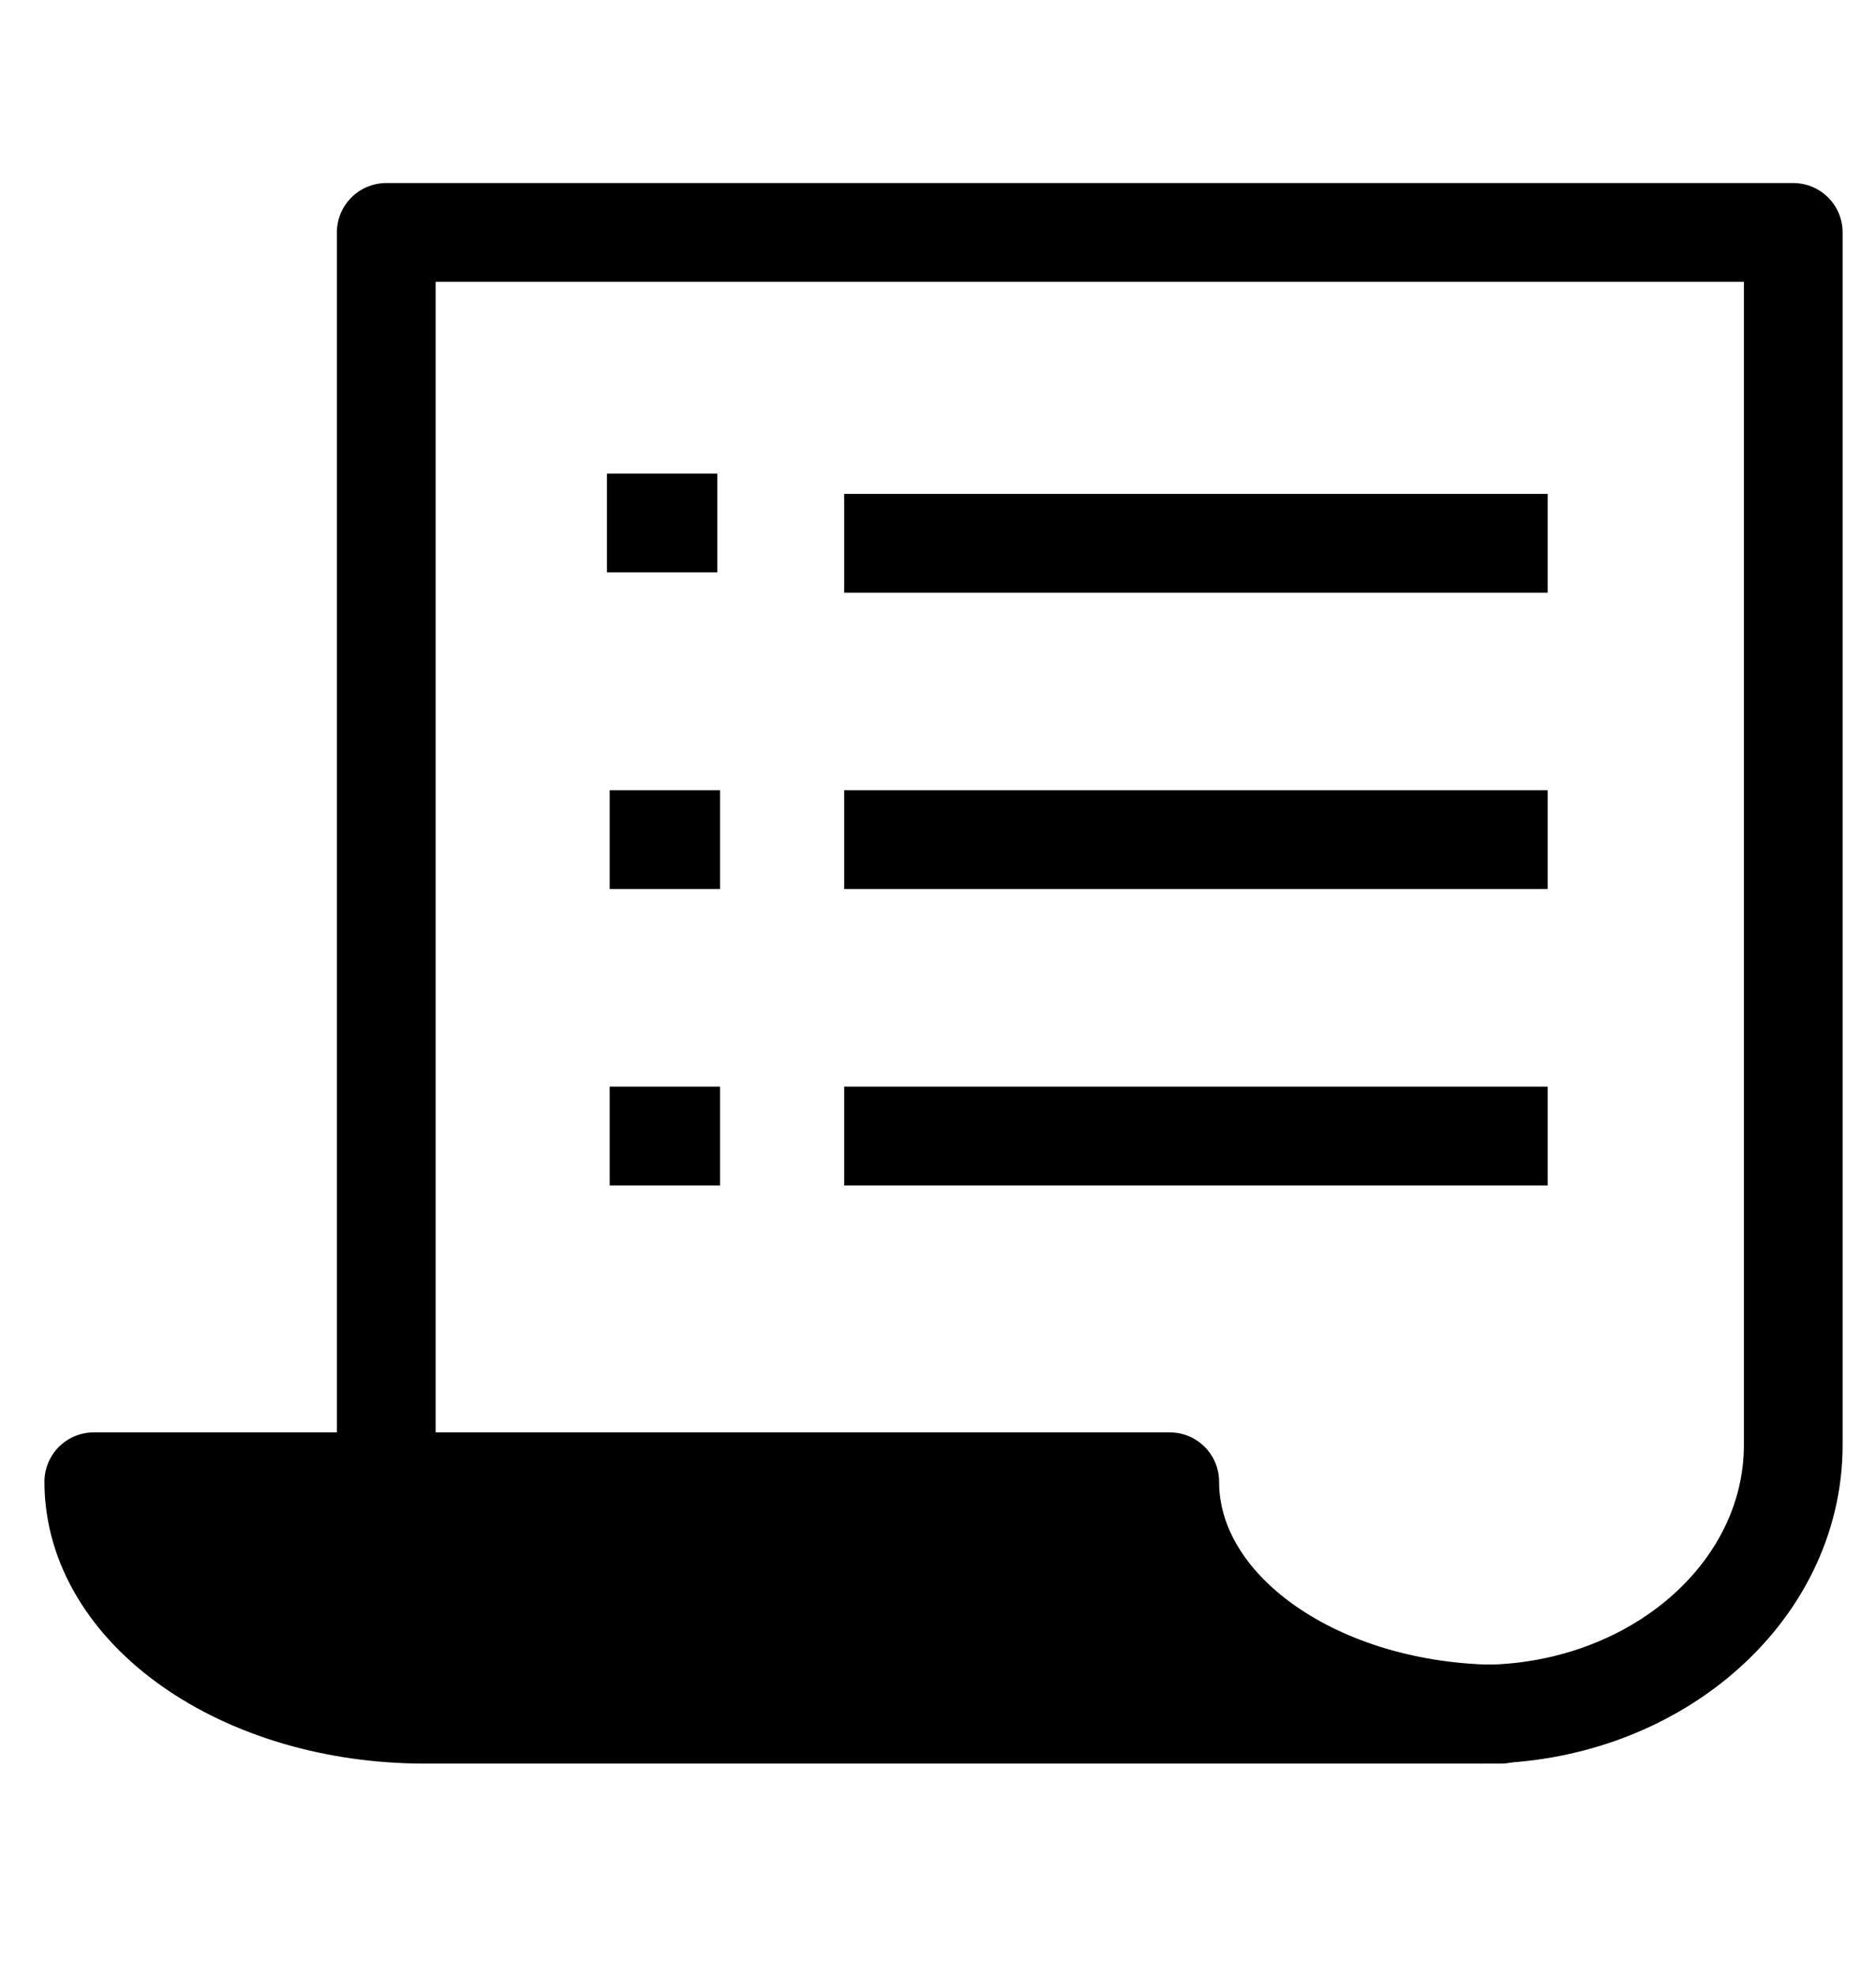 <svg width="38" height="40" viewBox="0 0 38 40" fill="none" xmlns="http://www.w3.org/2000/svg">
<path d="M7.824 29.251V4.706H36.324V29.251C36.324 32.264 33.488 34.706 29.99 34.706" stroke="black" stroke-width="2" stroke-miterlimit="10" stroke-linecap="round" stroke-linejoin="round"/>
<path d="M23.694 30H1.9C1.9 32.599 4.903 34.706 8.606 34.706H30.4C26.697 34.706 23.694 32.599 23.694 30Z" stroke="black" stroke-width="2" stroke-miterlimit="10" stroke-linecap="round" stroke-linejoin="round"/>
<path d="M17.1 17H31.35" stroke="black" stroke-width="2" stroke-miterlimit="10" stroke-linejoin="round"/>
<path d="M12.35 17H14.585" stroke="black" stroke-width="2" stroke-miterlimit="10" stroke-linejoin="round"/>
<path d="M17.1 23H31.35" stroke="black" stroke-width="2" stroke-miterlimit="10" stroke-linejoin="round"/>
<path d="M12.35 23H14.585" stroke="black" stroke-width="2" stroke-miterlimit="10" stroke-linejoin="round"/>
<path d="M17.1 11H31.35" stroke="black" stroke-width="2" stroke-miterlimit="10" stroke-linejoin="round"/>
<path d="M12.294 10.588H14.529" stroke="black" stroke-width="2" stroke-miterlimit="10" stroke-linejoin="round"/>
<path d="M23.918 30H2.85C2.85 32.761 5.752 35 9.332 35H30.4C26.82 35 23.918 32.761 23.918 30Z" fill="black"/>
</svg>
